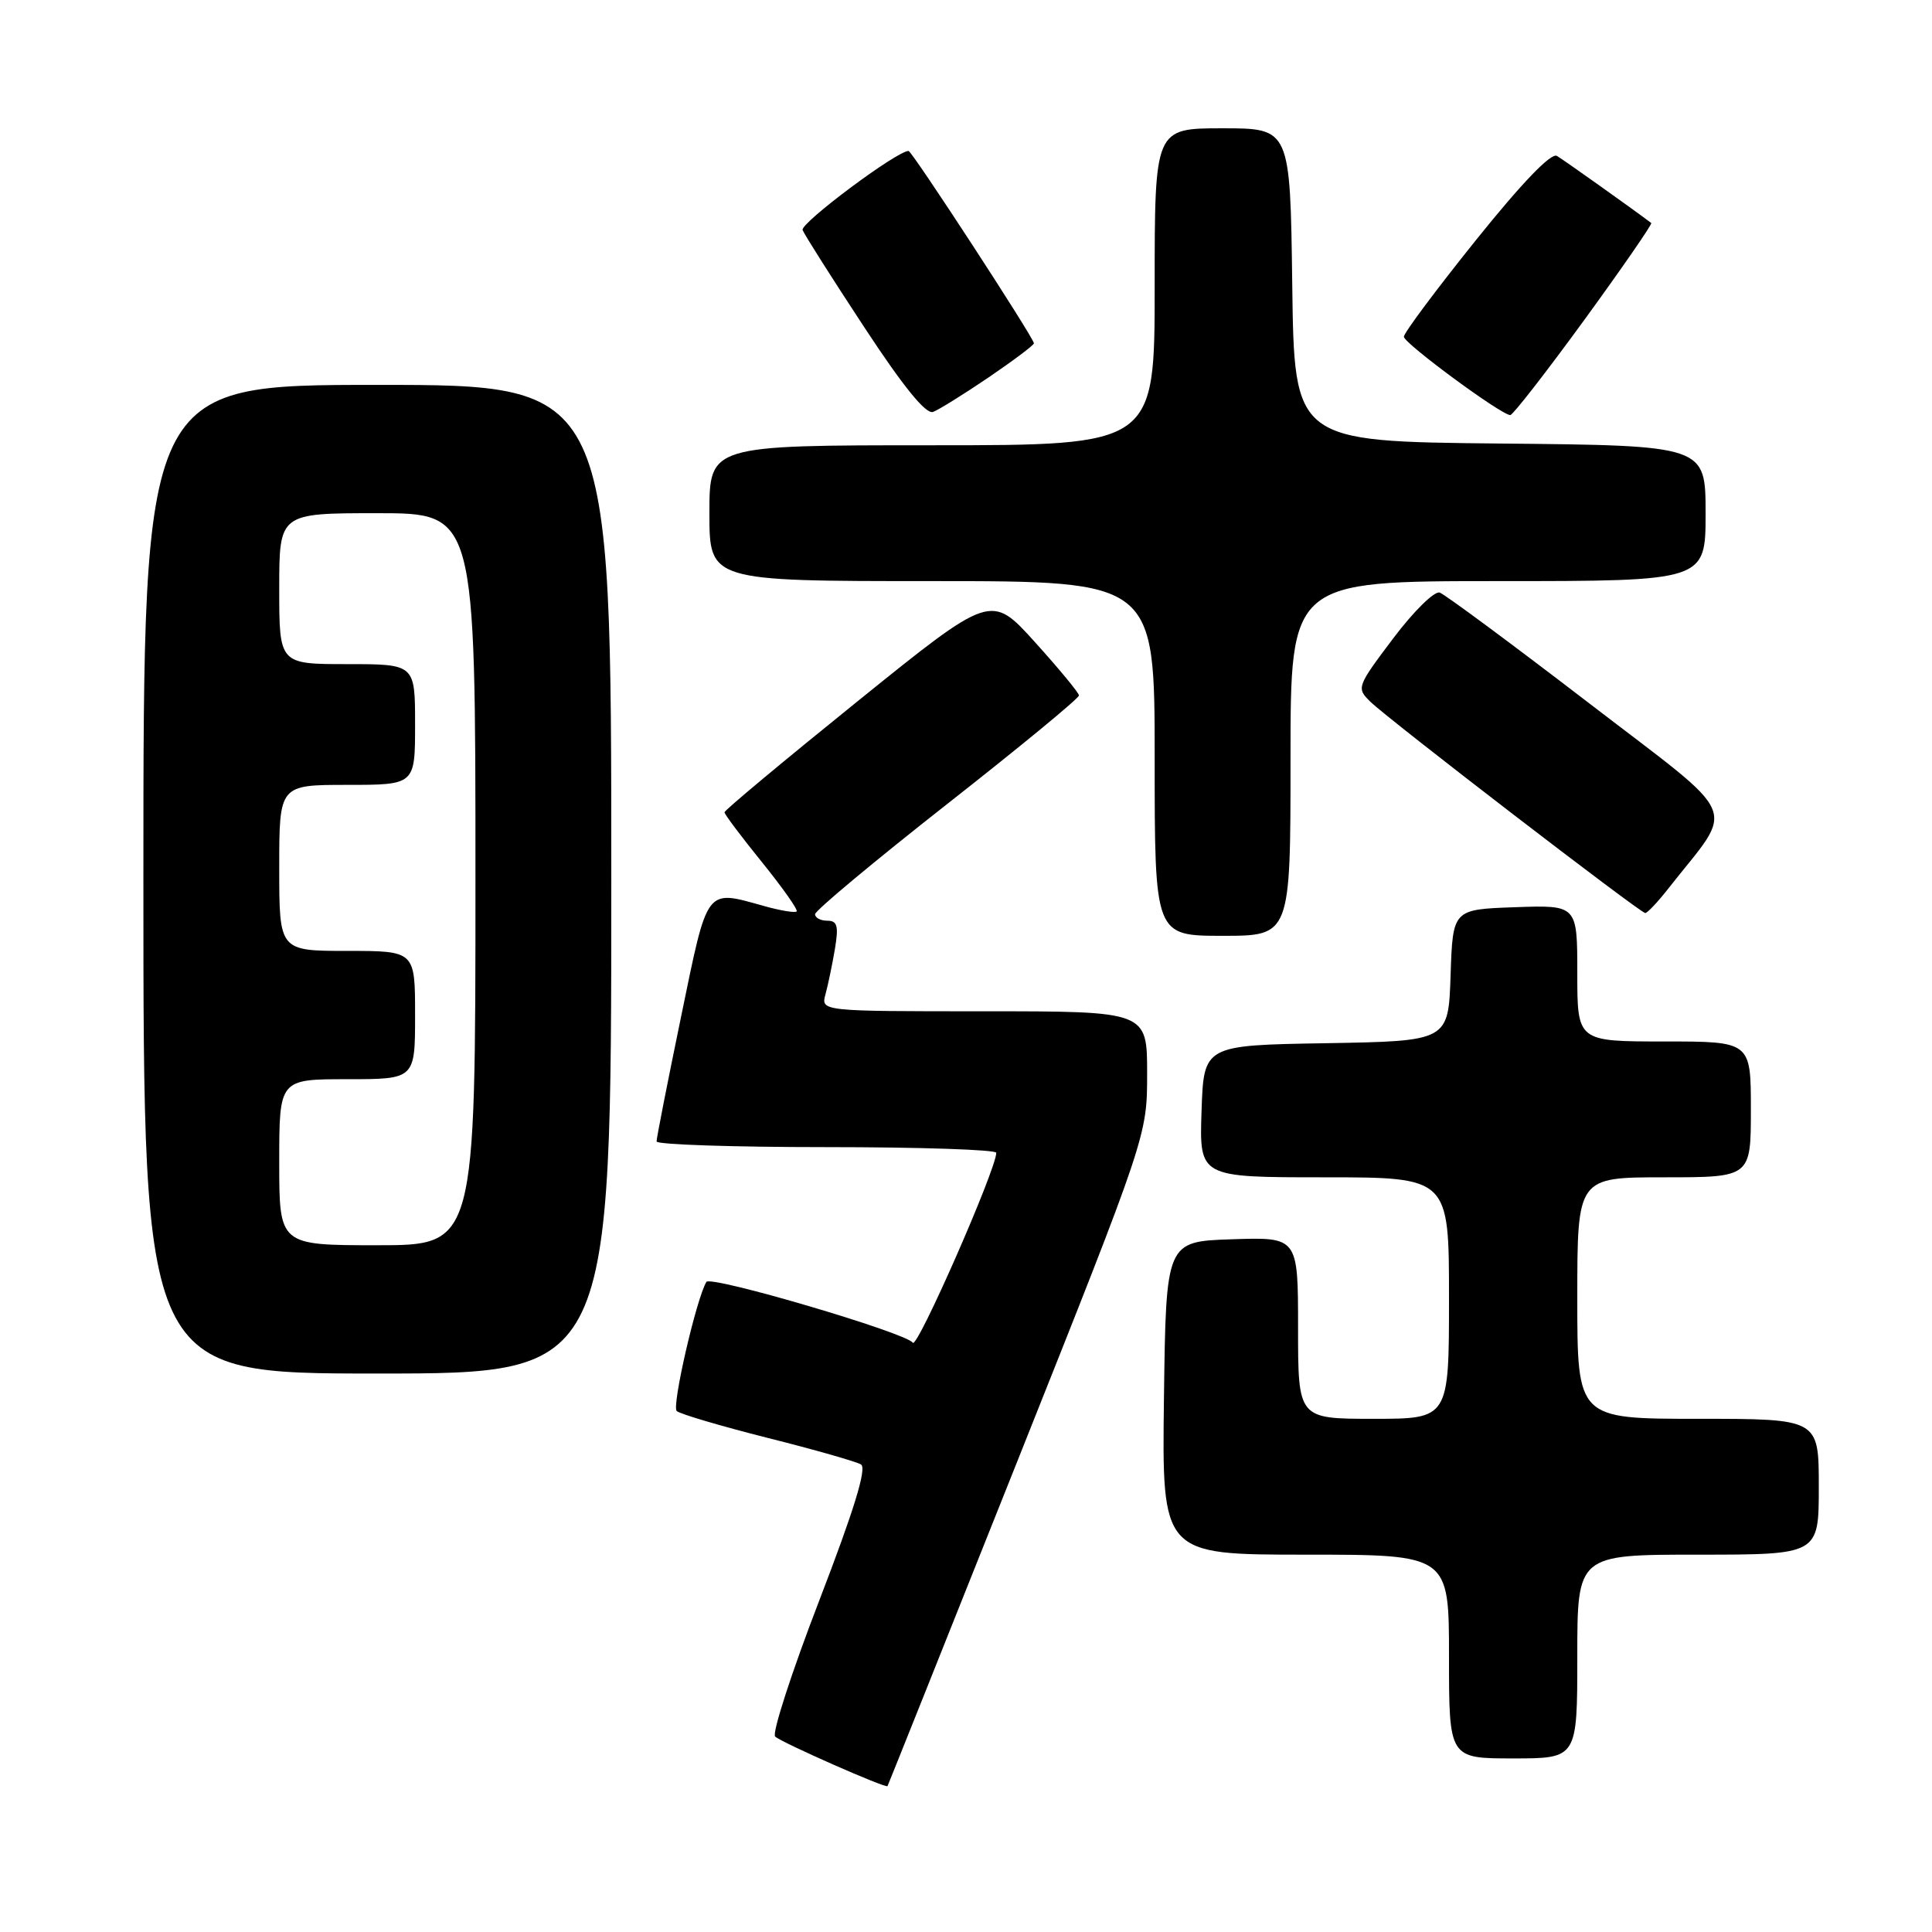 <?xml version="1.0" encoding="UTF-8" standalone="no"?>
<!DOCTYPE svg PUBLIC "-//W3C//DTD SVG 1.1//EN" "http://www.w3.org/Graphics/SVG/1.1/DTD/svg11.dtd" >
<svg xmlns="http://www.w3.org/2000/svg" xmlns:xlink="http://www.w3.org/1999/xlink" version="1.1" viewBox="0 0 256 256">
 <g >
 <path fill="currentColor"
d=" M 134.86 193.48 C 152.00 150.46 152.00 150.46 152.00 142.23 C 152.00 134.00 152.00 134.00 130.38 134.00 C 108.77 134.00 108.77 134.00 109.38 131.75 C 109.72 130.51 110.28 127.81 110.63 125.75 C 111.14 122.70 110.95 122.00 109.63 122.00 C 108.73 122.00 108.00 121.61 108.00 121.14 C 108.00 120.66 115.88 114.10 125.50 106.54 C 135.12 98.99 142.99 92.51 142.97 92.15 C 142.95 91.79 140.32 88.61 137.13 85.08 C 131.32 78.65 131.32 78.65 113.66 92.90 C 103.95 100.74 96.00 107.36 96.00 107.63 C 96.00 107.90 98.24 110.88 100.97 114.25 C 103.70 117.63 105.77 120.56 105.56 120.77 C 105.36 120.98 103.46 120.67 101.34 120.08 C 93.41 117.88 93.84 117.30 90.24 134.75 C 88.45 143.41 86.99 150.84 87.00 151.25 C 87.00 151.66 97.12 152.00 109.50 152.00 C 121.88 152.00 132.00 152.34 132.01 152.75 C 132.03 154.88 121.51 178.83 120.95 177.92 C 120.15 176.62 94.13 168.96 93.60 169.86 C 92.26 172.11 88.98 186.37 89.67 186.97 C 90.12 187.37 95.55 188.97 101.72 190.53 C 107.90 192.08 113.46 193.67 114.09 194.05 C 114.88 194.54 113.17 200.09 108.57 212.04 C 104.91 221.54 102.27 229.67 102.71 230.10 C 103.49 230.87 117.39 237.00 117.60 236.67 C 117.66 236.58 125.43 217.14 134.86 193.48 Z  M 209.00 219.50 C 209.00 206.00 209.00 206.00 225.00 206.00 C 241.00 206.00 241.00 206.00 241.00 197.00 C 241.00 188.00 241.00 188.00 225.00 188.00 C 209.00 188.00 209.00 188.00 209.00 172.00 C 209.00 156.00 209.00 156.00 220.50 156.00 C 232.00 156.00 232.00 156.00 232.00 147.00 C 232.00 138.00 232.00 138.00 220.50 138.00 C 209.00 138.00 209.00 138.00 209.00 128.96 C 209.00 119.92 209.00 119.92 200.75 120.21 C 192.50 120.50 192.50 120.50 192.21 129.23 C 191.92 137.95 191.92 137.95 175.71 138.23 C 159.50 138.50 159.50 138.50 159.21 147.25 C 158.92 156.00 158.92 156.00 175.46 156.00 C 192.00 156.00 192.00 156.00 192.00 172.00 C 192.00 188.00 192.00 188.00 182.00 188.00 C 172.00 188.00 172.00 188.00 172.00 175.96 C 172.00 163.92 172.00 163.92 163.25 164.21 C 154.50 164.50 154.50 164.50 154.23 185.25 C 153.96 206.00 153.96 206.00 172.98 206.00 C 192.00 206.00 192.00 206.00 192.00 219.50 C 192.00 233.00 192.00 233.00 200.50 233.00 C 209.00 233.00 209.00 233.00 209.00 219.50 Z  M 81.00 116.50 C 81.00 51.00 81.00 51.00 50.00 51.00 C 19.00 51.00 19.00 51.00 19.00 116.50 C 19.00 182.00 19.00 182.00 50.00 182.00 C 81.00 182.00 81.00 182.00 81.00 116.50 Z  M 171.00 100.50 C 171.00 77.00 171.00 77.00 198.50 77.00 C 226.00 77.00 226.00 77.00 226.00 68.02 C 226.00 59.03 226.00 59.03 198.75 58.77 C 171.50 58.50 171.50 58.50 171.23 37.75 C 170.96 17.00 170.96 17.00 161.98 17.00 C 153.00 17.00 153.00 17.00 153.00 38.00 C 153.00 59.00 153.00 59.00 123.50 59.00 C 94.00 59.00 94.00 59.00 94.00 68.00 C 94.00 77.00 94.00 77.00 123.50 77.00 C 153.00 77.00 153.00 77.00 153.00 100.50 C 153.00 124.00 153.00 124.00 162.00 124.00 C 171.00 124.00 171.00 124.00 171.00 100.50 Z  M 221.05 117.75 C 229.99 106.36 231.10 108.96 210.51 93.14 C 200.35 85.34 191.46 78.76 190.77 78.52 C 190.07 78.28 187.29 81.02 184.59 84.61 C 179.77 91.01 179.72 91.16 181.59 92.99 C 183.99 95.34 217.32 120.96 218.00 120.98 C 218.28 120.99 219.65 119.54 221.05 117.75 Z  M 131.02 49.99 C 134.31 47.75 137.00 45.73 137.00 45.49 C 137.00 44.79 120.84 20.00 120.39 20.00 C 118.83 20.00 106.01 29.58 106.35 30.48 C 106.59 31.10 110.27 36.90 114.52 43.36 C 119.72 51.28 122.70 54.94 123.64 54.58 C 124.41 54.29 127.73 52.22 131.02 49.99 Z  M 209.93 42.39 C 214.98 35.45 218.97 29.67 218.80 29.55 C 216.31 27.67 207.20 21.19 206.30 20.66 C 205.53 20.20 201.67 24.22 195.55 31.84 C 190.30 38.38 186.01 44.13 186.02 44.62 C 186.04 45.50 198.93 55.00 200.12 55.00 C 200.46 55.00 204.88 49.32 209.93 42.39 Z  M 37.00 154.00 C 37.00 143.00 37.00 143.00 46.00 143.00 C 55.00 143.00 55.00 143.00 55.00 134.50 C 55.00 126.00 55.00 126.00 46.00 126.00 C 37.00 126.00 37.00 126.00 37.00 115.00 C 37.00 104.00 37.00 104.00 46.00 104.00 C 55.00 104.00 55.00 104.00 55.00 96.00 C 55.00 88.00 55.00 88.00 46.00 88.00 C 37.00 88.00 37.00 88.00 37.00 78.00 C 37.00 68.00 37.00 68.00 50.00 68.00 C 63.00 68.00 63.00 68.00 63.00 116.50 C 63.00 165.00 63.00 165.00 50.00 165.00 C 37.00 165.00 37.00 165.00 37.00 154.00 Z "/>
</g>
</svg>